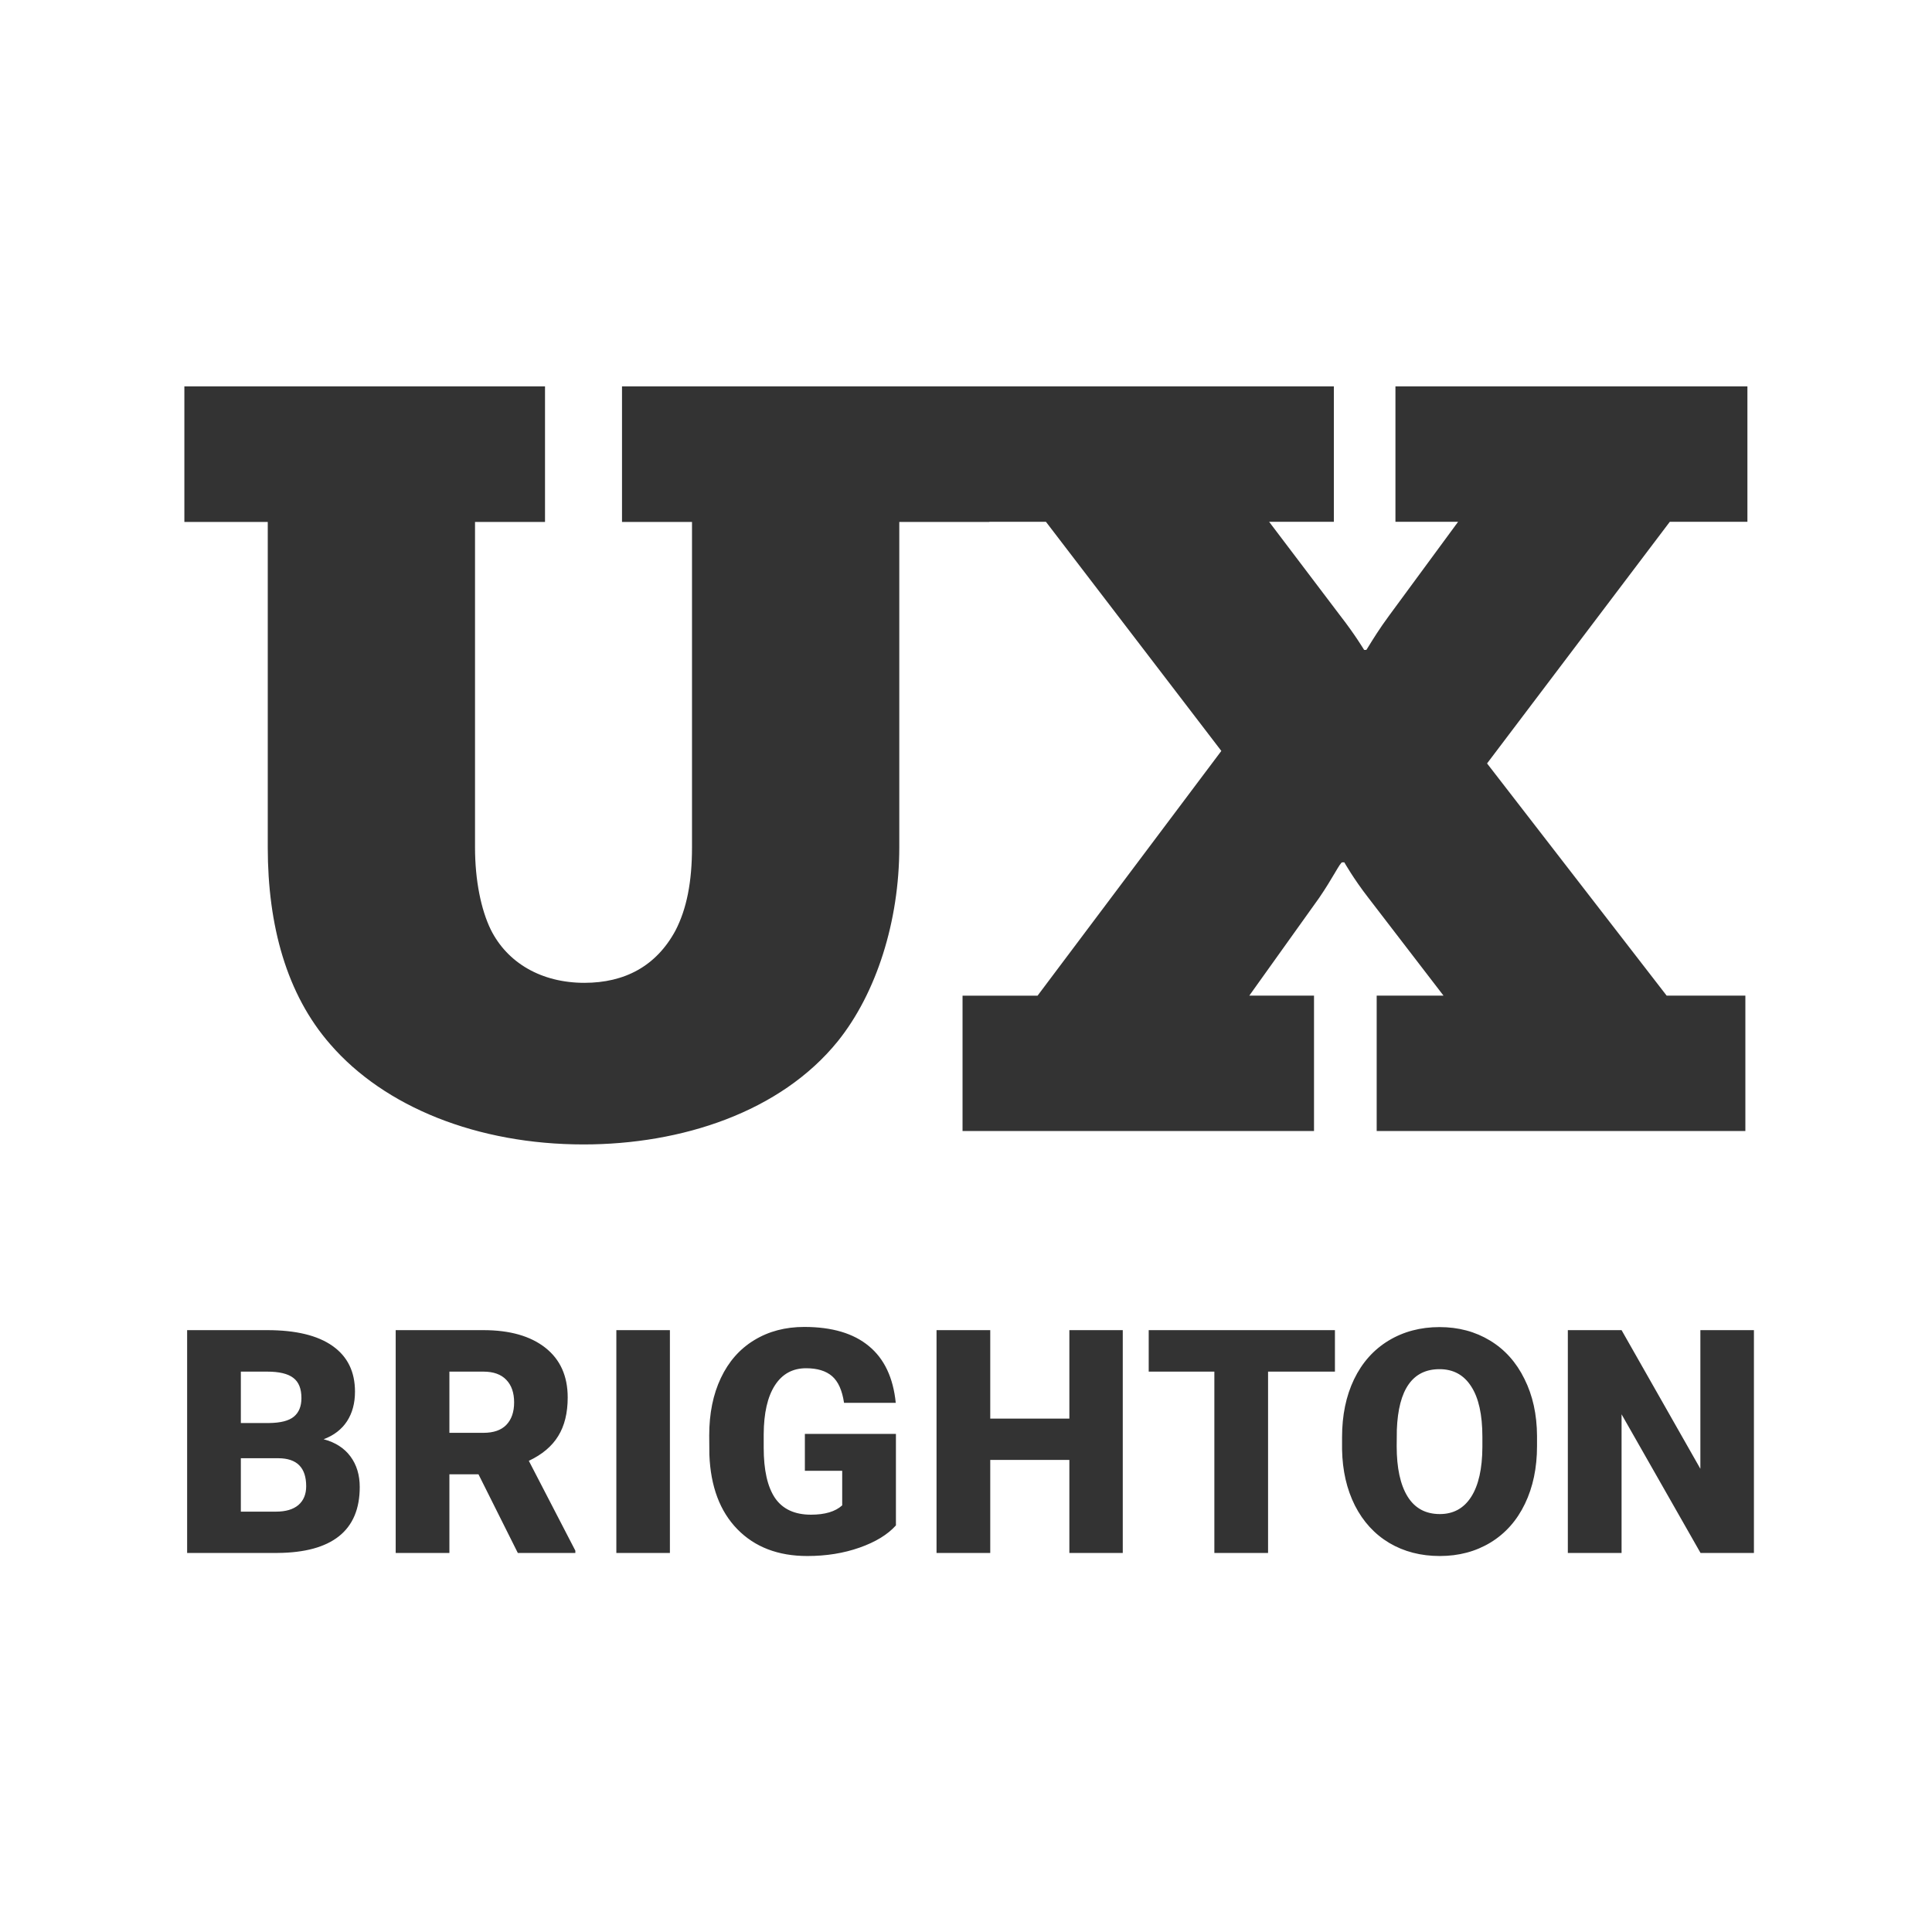 <svg width="100" height="100" viewBox="0 0 100 100" fill="none" xmlns="http://www.w3.org/2000/svg">
<rect x="0" y="0" width="100" height="100" fill="#333333" stroke="none"/>
<path fill-rule="evenodd" clip-rule="evenodd" d="M0 100V0H100V100H0ZM44.495 80.103C45.319 79.813 45.945 79.43 46.373 78.955V74.218H41.66V76.127H43.592V77.917C43.239 78.239 42.7 78.4 41.977 78.4C41.132 78.4 40.511 78.112 40.115 77.537C39.724 76.956 39.529 76.09 39.529 74.939V74.242C39.534 73.144 39.727 72.299 40.107 71.707C40.487 71.116 41.026 70.82 41.723 70.82C42.304 70.82 42.753 70.957 43.07 71.232C43.386 71.507 43.592 71.966 43.687 72.61H46.364C46.233 71.306 45.768 70.326 44.971 69.672C44.178 69.012 43.064 68.682 41.628 68.682C40.646 68.682 39.78 68.911 39.03 69.371C38.285 69.825 37.713 70.477 37.311 71.327C36.91 72.172 36.709 73.162 36.709 74.297L36.717 75.295C36.781 76.943 37.264 78.229 38.167 79.153C39.07 80.077 40.276 80.539 41.786 80.539C42.769 80.539 43.672 80.394 44.495 80.103ZM9.686 68.848V80.38H14.367C15.771 80.37 16.83 80.082 17.543 79.517C18.261 78.947 18.62 78.097 18.62 76.967C18.62 76.344 18.459 75.816 18.137 75.382C17.815 74.95 17.353 74.654 16.751 74.495C17.284 74.295 17.688 73.983 17.963 73.561C18.237 73.138 18.374 72.629 18.374 72.032C18.374 70.997 17.986 70.208 17.21 69.664C16.439 69.12 15.312 68.848 13.828 68.848H9.686ZM12.466 78.242V75.478H14.414C15.37 75.483 15.848 75.966 15.848 76.927C15.848 77.344 15.713 77.669 15.444 77.901C15.175 78.128 14.789 78.242 14.287 78.242H12.466ZM13.915 73.656H12.466V70.995H13.828C14.451 70.995 14.903 71.103 15.182 71.319C15.462 71.53 15.602 71.879 15.602 72.365C15.602 72.787 15.473 73.107 15.214 73.323C14.955 73.54 14.522 73.65 13.915 73.656ZM23.261 76.309H24.766L26.802 80.38H29.78V80.262L27.372 75.612C28.064 75.285 28.571 74.857 28.893 74.329C29.22 73.801 29.384 73.136 29.384 72.333C29.384 71.224 28.998 70.366 28.227 69.759C27.456 69.152 26.387 68.848 25.02 68.848H20.481V80.38H23.261V76.309ZM25.02 74.163H23.261V70.995H25.02C25.542 70.995 25.938 71.137 26.208 71.422C26.477 71.702 26.611 72.09 26.611 72.587C26.611 73.083 26.477 73.471 26.208 73.751C25.944 74.025 25.547 74.163 25.02 74.163ZM34.674 80.38H31.902V68.848H34.674V80.38ZM58.114 80.38H55.35V75.565H51.255V80.38H48.475V68.848H51.255V73.426H55.35V68.848H58.114V80.38ZM65.635 70.995H69.096V68.848H59.457V70.995H62.855V80.38H65.635V70.995ZM79.556 74.852C79.556 75.977 79.347 76.972 78.93 77.838C78.513 78.704 77.919 79.372 77.148 79.842C76.382 80.306 75.508 80.539 74.526 80.539C73.544 80.539 72.673 80.314 71.912 79.865C71.152 79.411 70.558 78.765 70.13 77.925C69.708 77.085 69.486 76.122 69.465 75.034V74.385C69.465 73.254 69.671 72.259 70.083 71.398C70.5 70.532 71.094 69.864 71.865 69.394C72.641 68.924 73.523 68.69 74.51 68.69C75.487 68.69 76.358 68.922 77.124 69.387C77.89 69.851 78.484 70.514 78.906 71.375C79.334 72.23 79.55 73.212 79.556 74.321V74.852ZM76.728 74.369C76.728 73.223 76.535 72.354 76.15 71.763C75.77 71.166 75.223 70.868 74.51 70.868C73.116 70.868 72.38 71.913 72.3 74.004L72.292 74.852C72.292 75.982 72.48 76.85 72.855 77.458C73.23 78.065 73.787 78.368 74.526 78.368C75.228 78.368 75.77 78.07 76.15 77.474C76.53 76.877 76.723 76.019 76.728 74.899V74.369ZM88.019 80.38H90.783V68.848H88.011V76.024L83.932 68.848H81.151V80.38H83.932V73.204L88.019 80.38ZM49.821 58.542H68.013V51.534H64.663L68.284 46.467C68.625 45.97 68.89 45.523 69.084 45.196L69.084 45.196C69.29 44.848 69.417 44.634 69.473 44.634H69.581C69.581 44.634 70.067 45.495 70.824 46.467L74.716 51.534H71.257V58.542H90.34V51.534H86.266L76.97 39.515L86.428 27.009H90.446V20H72.228V27.008H75.471L71.903 31.86C71.403 32.536 71.046 33.119 70.86 33.421C70.765 33.576 70.715 33.657 70.715 33.639H70.607C70.607 33.639 70.121 32.829 69.365 31.86L65.69 27.008H69.04V20H51.21H50.895H32.195V27.017H35.818V43.856C35.818 45.635 35.547 47.039 34.958 48.173C33.962 50.009 32.332 50.871 30.248 50.871C28.029 50.871 26.263 49.845 25.402 48.117C24.903 47.092 24.587 45.581 24.587 43.856V27.017H28.21V20H9.543V27.017H13.859V43.856C13.86 47.902 14.83 51.465 17.097 54.055C19.901 57.293 24.702 59.236 30.204 59.236C35.274 59.236 40.399 57.563 43.365 53.894C45.36 51.412 46.547 47.685 46.547 43.855V27.017H51.21V27.008H54.137L63.216 38.868L53.705 51.535H49.821V58.542H49.821Z" fill="white"/>
</svg>
